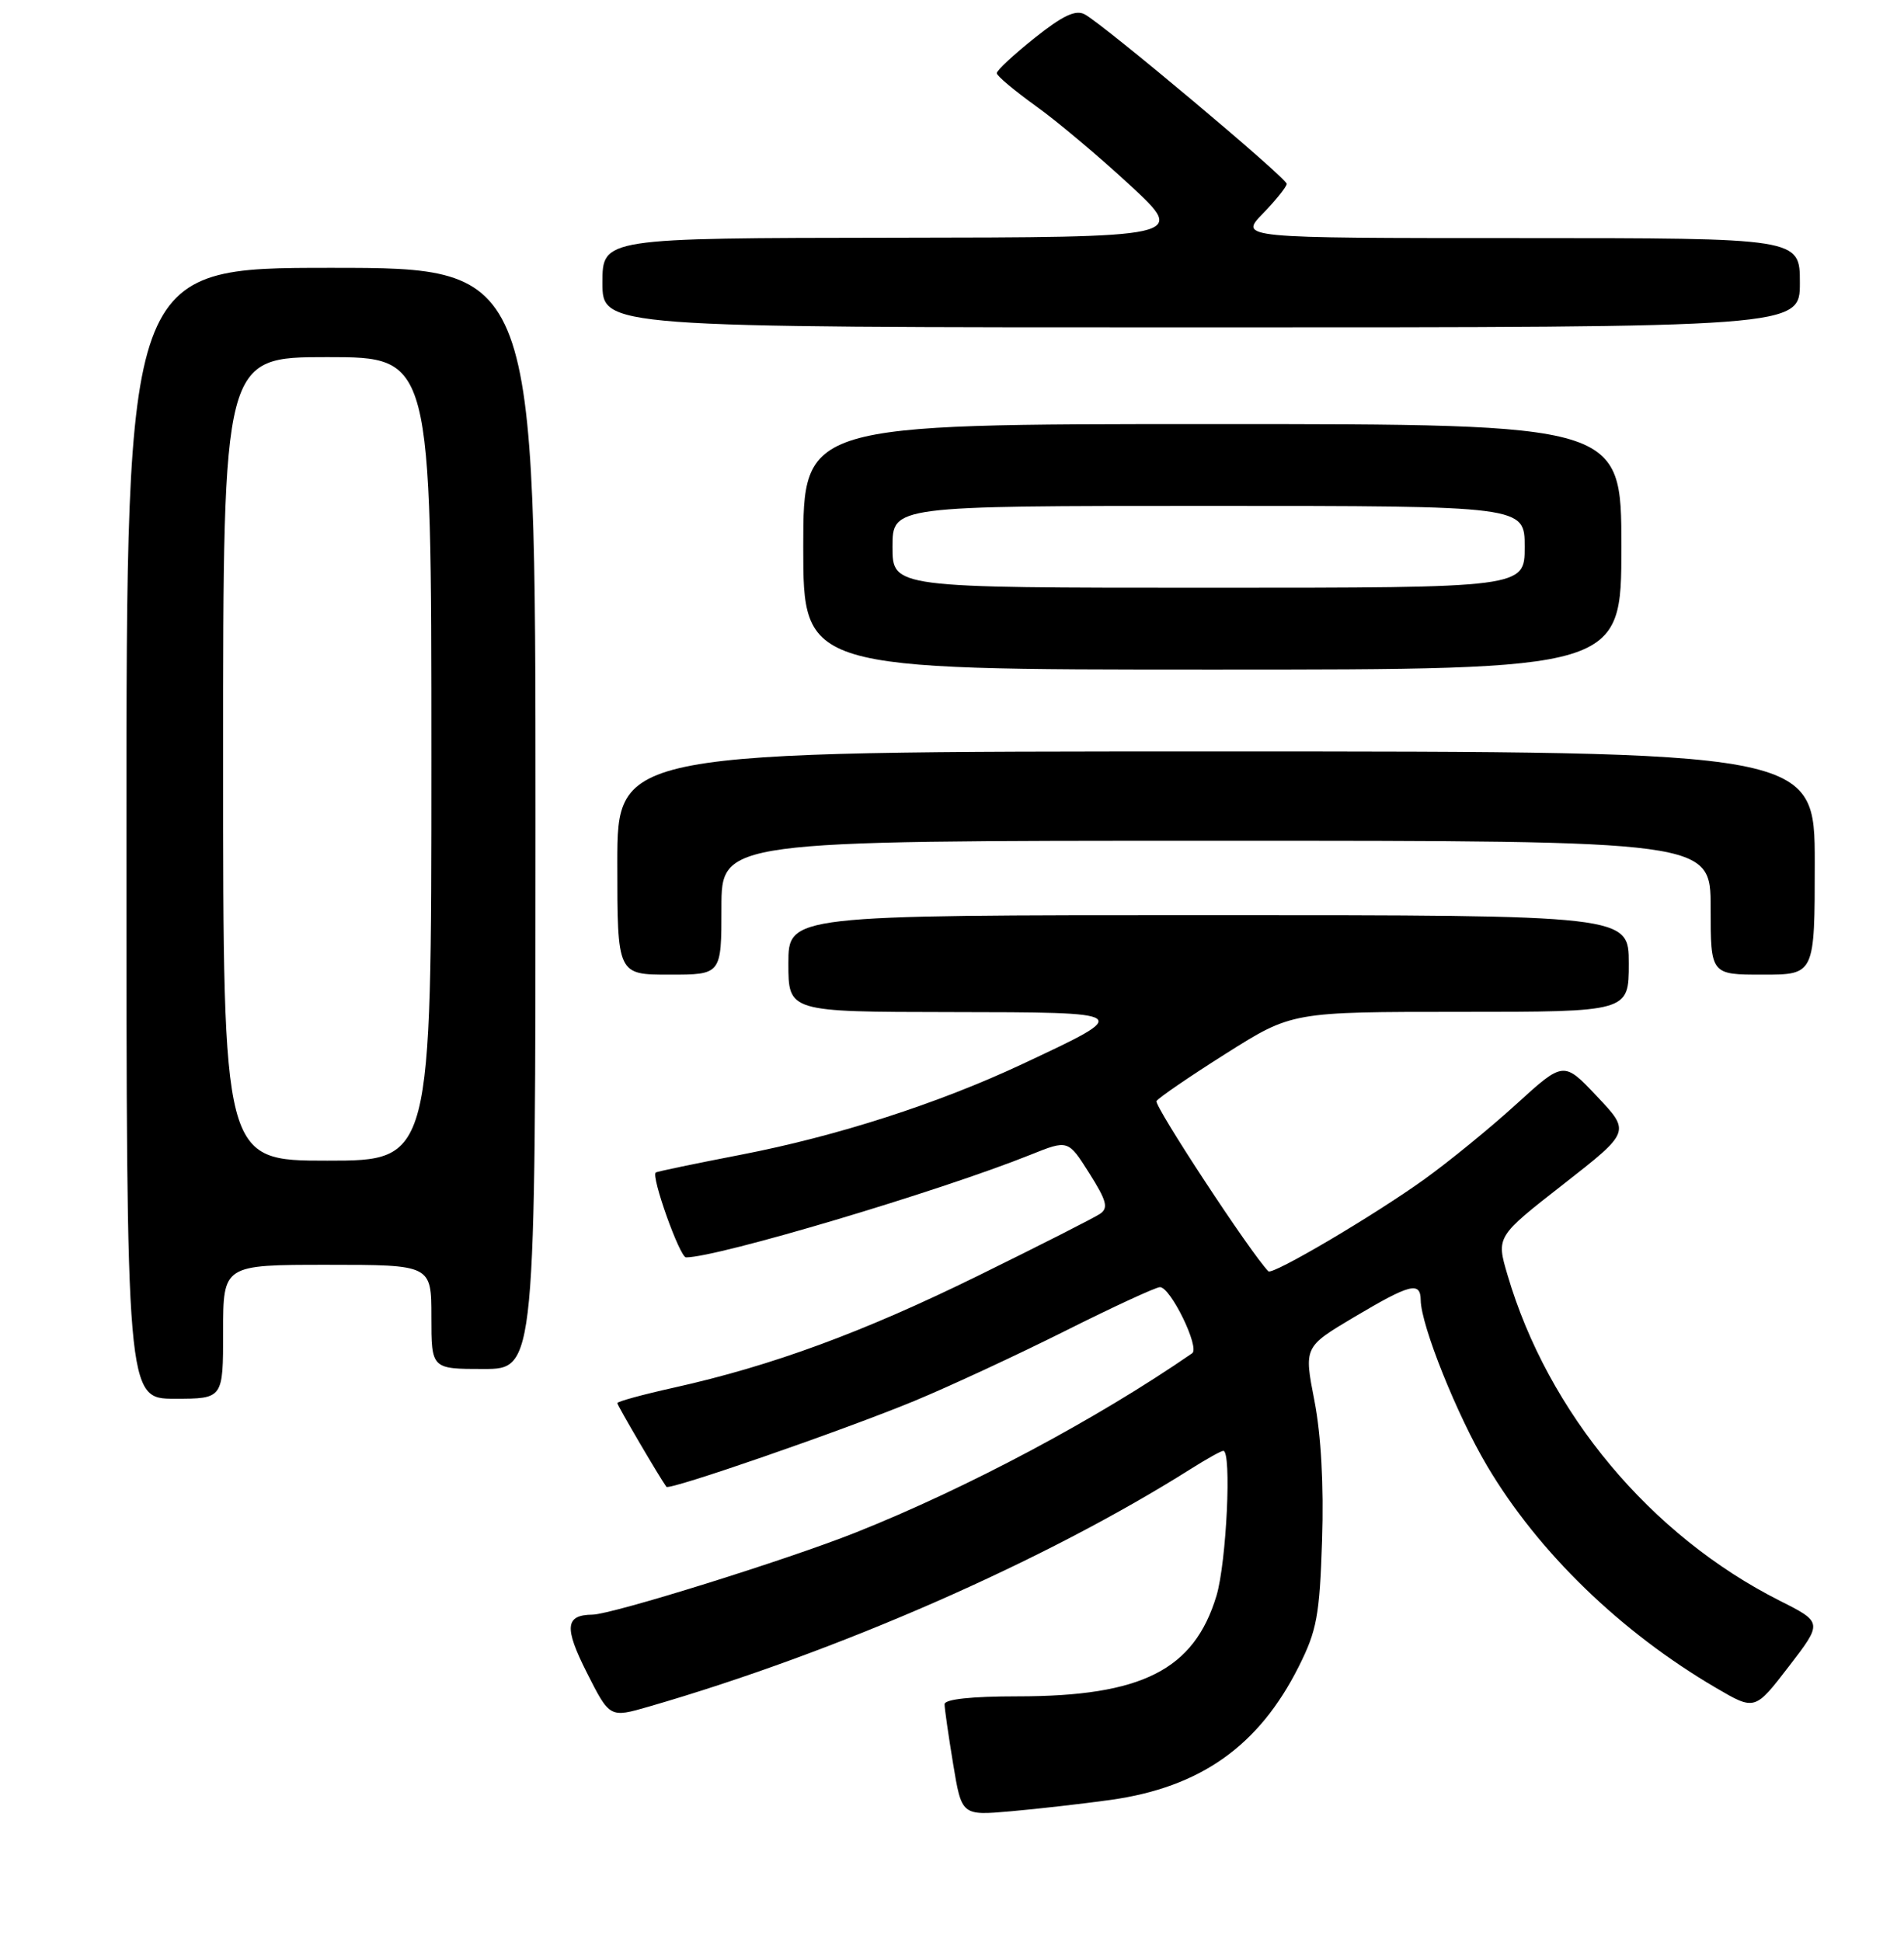 <?xml version="1.0" encoding="UTF-8" standalone="no"?>
<!DOCTYPE svg PUBLIC "-//W3C//DTD SVG 1.1//EN" "http://www.w3.org/Graphics/SVG/1.1/DTD/svg11.dtd" >
<svg xmlns="http://www.w3.org/2000/svg" xmlns:xlink="http://www.w3.org/1999/xlink" version="1.1" viewBox="0 0 256 261">
 <g >
 <path fill="currentColor"
d=" M 149.32 241.92 C 161.43 240.22 169.26 234.67 174.62 224.00 C 177.06 219.15 177.43 217.13 177.76 207.00 C 178.00 199.65 177.63 192.89 176.73 188.27 C 175.32 181.04 175.32 181.04 182.08 177.02 C 189.61 172.55 190.99 172.20 191.02 174.75 C 191.06 178.14 195.90 190.22 199.96 197.05 C 206.84 208.64 217.91 219.36 230.72 226.86 C 235.95 229.92 235.95 229.92 240.51 223.99 C 245.07 218.06 245.07 218.06 239.28 215.14 C 221.92 206.38 208.14 189.90 202.69 171.36 C 201.17 166.22 201.17 166.22 210.20 159.17 C 219.22 152.12 219.22 152.12 214.73 147.37 C 210.24 142.61 210.24 142.61 203.87 148.41 C 200.37 151.60 194.80 156.14 191.50 158.51 C 184.69 163.40 171.08 171.42 170.54 170.87 C 168.22 168.53 155.13 148.60 155.50 147.99 C 155.78 147.54 160.00 144.66 164.86 141.59 C 173.72 136.00 173.72 136.00 196.36 136.00 C 219.00 136.00 219.00 136.00 219.00 129.50 C 219.00 123.00 219.00 123.00 162.50 123.00 C 106.00 123.00 106.00 123.00 106.00 129.50 C 106.00 136.00 106.00 136.00 127.75 136.03 C 152.48 136.07 152.39 136.01 137.45 143.02 C 126.13 148.33 112.53 152.71 99.59 155.21 C 93.49 156.39 88.35 157.46 88.17 157.59 C 87.50 158.07 91.40 169.00 92.24 169.00 C 96.49 169.00 126.25 160.14 138.55 155.21 C 143.61 153.18 143.61 153.18 146.46 157.69 C 148.80 161.40 149.06 162.36 147.90 163.15 C 147.13 163.67 139.75 167.42 131.50 171.47 C 116.02 179.08 103.78 183.58 90.60 186.51 C 86.42 187.44 83.00 188.37 83.00 188.59 C 83.00 188.89 88.66 198.55 89.60 199.84 C 89.97 200.35 113.35 192.26 122.98 188.28 C 127.66 186.34 136.78 182.11 143.23 178.88 C 149.69 175.64 155.42 173.00 155.96 173.00 C 157.39 173.00 161.36 181.15 160.29 181.89 C 147.56 190.68 130.12 199.98 115.08 205.97 C 105.86 209.64 82.33 216.98 79.66 217.02 C 75.99 217.06 75.83 218.72 78.90 224.81 C 81.98 230.90 81.98 230.90 87.24 229.38 C 112.60 222.04 140.50 209.81 160.13 197.42 C 162.24 196.09 164.19 195.00 164.48 195.00 C 165.62 195.00 164.91 209.98 163.56 214.48 C 160.55 224.45 153.54 228.00 136.82 228.00 C 130.58 228.00 127.00 228.39 127.00 229.06 C 127.00 229.64 127.52 233.24 128.15 237.07 C 129.30 244.03 129.30 244.03 135.90 243.45 C 139.53 243.13 145.57 242.44 149.32 241.92 Z  M 30.00 179.00 C 30.00 170.00 30.00 170.00 44.00 170.00 C 58.00 170.00 58.00 170.00 58.00 177.00 C 58.00 184.00 58.00 184.00 65.00 184.00 C 72.00 184.00 72.00 184.00 72.00 110.00 C 72.00 36.00 72.00 36.00 44.50 36.00 C 17.00 36.00 17.00 36.00 17.00 112.00 C 17.00 188.00 17.00 188.00 23.50 188.00 C 30.00 188.00 30.00 188.00 30.00 179.00 Z  M 97.00 122.00 C 97.00 113.00 97.00 113.00 163.50 113.00 C 230.00 113.00 230.00 113.00 230.00 122.00 C 230.00 131.00 230.00 131.00 237.00 131.00 C 244.00 131.00 244.00 131.00 244.00 116.00 C 244.00 101.00 244.00 101.00 163.50 101.00 C 83.00 101.00 83.00 101.00 83.00 116.00 C 83.00 131.00 83.00 131.00 90.00 131.00 C 97.00 131.00 97.00 131.00 97.00 122.00 Z  M 218.00 73.50 C 218.00 57.00 218.00 57.00 163.00 57.00 C 108.00 57.00 108.00 57.00 108.00 73.50 C 108.00 90.00 108.00 90.00 163.00 90.00 C 218.00 90.00 218.00 90.00 218.00 73.50 Z  M 242.00 38.00 C 242.00 32.00 242.00 32.00 204.30 32.00 C 166.61 32.00 166.61 32.00 169.80 28.70 C 171.56 26.89 173.00 25.09 173.00 24.71 C 173.00 23.93 148.45 3.34 145.85 1.93 C 144.63 1.27 142.90 2.08 139.10 5.11 C 136.30 7.34 134.01 9.47 134.02 9.84 C 134.03 10.20 136.40 12.19 139.27 14.25 C 142.15 16.31 147.88 21.13 152.00 24.95 C 159.50 31.90 159.50 31.90 120.25 31.95 C 81.00 32.00 81.00 32.00 81.00 38.00 C 81.00 44.00 81.00 44.00 161.50 44.00 C 242.00 44.00 242.00 44.00 242.00 38.00 Z  M 30.00 102.00 C 30.00 48.00 30.00 48.00 44.00 48.00 C 58.00 48.00 58.00 48.00 58.00 102.00 C 58.00 156.00 58.00 156.00 44.00 156.00 C 30.00 156.00 30.00 156.00 30.00 102.00 Z  M 120.00 73.50 C 120.00 68.00 120.00 68.00 162.50 68.00 C 205.00 68.00 205.00 68.00 205.00 73.50 C 205.00 79.00 205.00 79.00 162.50 79.00 C 120.00 79.00 120.00 79.00 120.00 73.50 Z "/>
</g>
</svg>